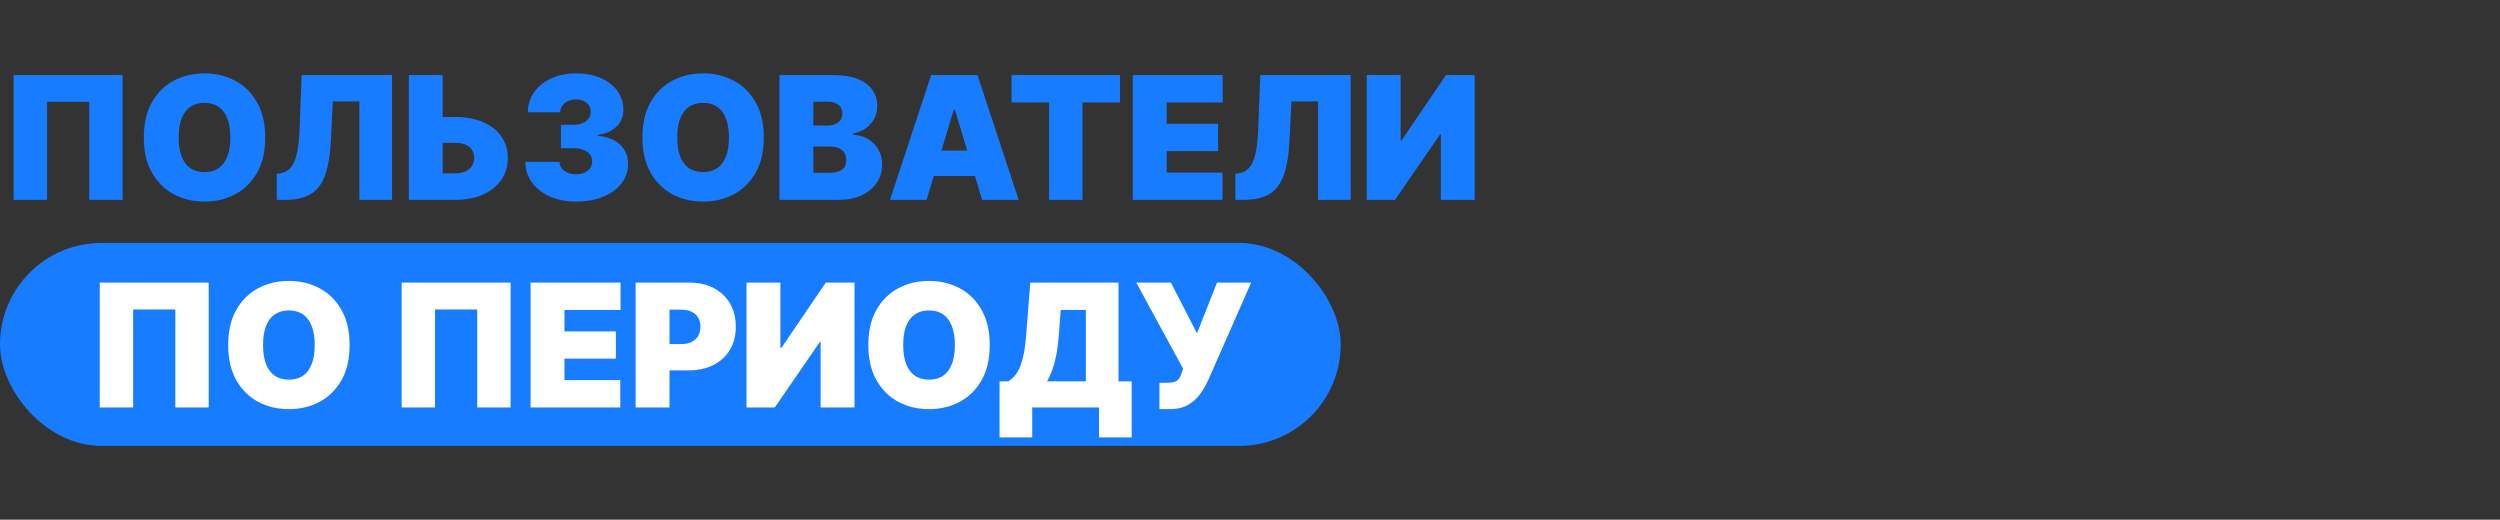 <svg width="813" height="169" viewBox="0 0 813 169" fill="none" xmlns="http://www.w3.org/2000/svg">
<rect x="0" y="0" width="813" height="169" fill="#333333" stroke="none"/>
<g clip-path="url(#clip0_798_18)">
<path d="M39.875 24.411V65H29.015V33.132H15.3V65H4.439V24.411H39.875ZM86.246 44.706C86.246 49.224 85.368 53.036 83.61 56.141C81.853 59.233 79.481 61.578 76.495 63.177C73.509 64.762 70.18 65.555 66.507 65.555C62.807 65.555 59.464 64.756 56.478 63.157C53.506 61.545 51.141 59.193 49.383 56.101C47.639 52.996 46.767 49.198 46.767 44.706C46.767 40.187 47.639 36.382 49.383 33.29C51.141 30.185 53.506 27.84 56.478 26.254C59.464 24.656 62.807 23.856 66.507 23.856C70.18 23.856 73.509 24.656 76.495 26.254C79.481 27.84 81.853 30.185 83.61 33.29C85.368 36.382 86.246 40.187 86.246 44.706ZM74.91 44.706C74.91 42.275 74.586 40.227 73.939 38.562C73.305 36.884 72.36 35.615 71.105 34.757C69.863 33.885 68.33 33.449 66.507 33.449C64.683 33.449 63.144 33.885 61.889 34.757C60.647 35.615 59.702 36.884 59.055 38.562C58.421 40.227 58.104 42.275 58.104 44.706C58.104 47.137 58.421 49.191 59.055 50.869C59.702 52.534 60.647 53.802 61.889 54.674C63.144 55.533 64.683 55.963 66.507 55.963C68.33 55.963 69.863 55.533 71.105 54.674C72.36 53.802 73.305 52.534 73.939 50.869C74.586 49.191 74.91 47.137 74.91 44.706ZM89.997 65V56.518L91.107 56.359C92.454 56.148 93.571 55.566 94.456 54.615C95.355 53.651 96.042 52.124 96.517 50.037C97.006 47.936 97.317 45.076 97.449 41.455L98.083 24.411H127.494V65H116.871V32.973H108.23L107.596 45.736C107.358 50.466 106.724 54.238 105.693 57.053C104.663 59.867 103.097 61.895 100.996 63.137C98.895 64.379 96.127 65 92.692 65H89.997ZM139.687 38.047H148.09C151.513 38.047 154.499 38.595 157.049 39.691C159.612 40.788 161.6 42.334 163.014 44.329C164.441 46.324 165.148 48.669 165.135 51.365C165.148 54.06 164.441 56.432 163.014 58.48C161.6 60.528 159.612 62.126 157.049 63.276C154.499 64.425 151.513 65 148.09 65H132.949V24.411H143.968V56.359H148.09C149.425 56.359 150.541 56.141 151.44 55.705C152.352 55.269 153.039 54.668 153.501 53.901C153.977 53.135 154.208 52.263 154.195 51.285C154.208 49.898 153.693 48.749 152.649 47.837C151.605 46.912 150.086 46.45 148.09 46.45H139.687V38.047ZM187.341 65.555C184.144 65.555 181.303 65.007 178.819 63.91C176.349 62.8 174.406 61.274 172.993 59.332C171.579 57.39 170.866 55.157 170.852 52.633H181.951C181.964 53.413 182.202 54.113 182.664 54.734C183.14 55.342 183.787 55.817 184.606 56.161C185.426 56.504 186.364 56.676 187.421 56.676C188.438 56.676 189.337 56.498 190.116 56.141C190.896 55.771 191.503 55.262 191.939 54.615C192.375 53.968 192.587 53.228 192.574 52.395C192.587 51.576 192.336 50.849 191.821 50.215C191.318 49.581 190.612 49.086 189.7 48.729C188.788 48.372 187.738 48.194 186.549 48.194H182.426V40.583H186.549C187.645 40.583 188.61 40.405 189.442 40.048C190.288 39.691 190.942 39.196 191.404 38.562C191.88 37.928 192.111 37.201 192.098 36.382C192.111 35.589 191.92 34.889 191.523 34.281C191.127 33.673 190.572 33.197 189.858 32.854C189.158 32.511 188.346 32.339 187.421 32.339C186.417 32.339 185.518 32.517 184.725 32.874C183.946 33.231 183.331 33.726 182.882 34.36C182.433 34.994 182.202 35.721 182.189 36.54H171.645C171.658 34.056 172.339 31.863 173.686 29.96C175.047 28.058 176.91 26.565 179.275 25.482C181.64 24.398 184.355 23.856 187.421 23.856C190.42 23.856 193.069 24.365 195.368 25.382C197.68 26.4 199.484 27.8 200.779 29.584C202.087 31.354 202.734 33.383 202.721 35.668C202.747 37.941 201.968 39.804 200.382 41.257C198.81 42.711 196.815 43.569 194.397 43.834V44.151C197.674 44.507 200.138 45.512 201.789 47.163C203.441 48.801 204.253 50.863 204.227 53.347C204.24 55.725 203.527 57.832 202.087 59.669C200.66 61.505 198.671 62.946 196.121 63.989C193.584 65.033 190.658 65.555 187.341 65.555ZM248.388 44.706C248.388 49.224 247.509 53.036 245.752 56.141C243.995 59.233 241.623 61.578 238.637 63.177C235.651 64.762 232.322 65.555 228.649 65.555C224.949 65.555 221.606 64.756 218.62 63.157C215.648 61.545 213.283 59.193 211.525 56.101C209.781 52.996 208.909 49.198 208.909 44.706C208.909 40.187 209.781 36.382 211.525 33.29C213.283 30.185 215.648 27.84 218.62 26.254C221.606 24.656 224.949 23.856 228.649 23.856C232.322 23.856 235.651 24.656 238.637 26.254C241.623 27.84 243.995 30.185 245.752 33.29C247.509 36.382 248.388 40.187 248.388 44.706ZM237.052 44.706C237.052 42.275 236.728 40.227 236.081 38.562C235.446 36.884 234.502 35.615 233.247 34.757C232.005 33.885 230.472 33.449 228.649 33.449C226.825 33.449 225.286 33.885 224.031 34.757C222.789 35.615 221.844 36.884 221.197 38.562C220.563 40.227 220.246 42.275 220.246 44.706C220.246 47.137 220.563 49.191 221.197 50.869C221.844 52.534 222.789 53.802 224.031 54.674C225.286 55.533 226.825 55.963 228.649 55.963C230.472 55.963 232.005 55.533 233.247 54.674C234.502 53.802 235.446 52.534 236.081 50.869C236.728 49.191 237.052 47.137 237.052 44.706ZM253.486 65V24.411H271.086C274.177 24.411 276.774 24.827 278.874 25.66C280.988 26.492 282.58 27.668 283.651 29.188C284.734 30.707 285.276 32.497 285.276 34.558C285.276 36.051 284.945 37.412 284.285 38.641C283.637 39.87 282.726 40.9 281.55 41.733C280.374 42.552 279 43.12 277.428 43.437V43.834C279.172 43.9 280.757 44.342 282.184 45.161C283.611 45.967 284.747 47.084 285.593 48.511C286.438 49.925 286.861 51.589 286.861 53.505C286.861 55.725 286.28 57.7 285.117 59.431C283.968 61.162 282.329 62.523 280.202 63.514C278.075 64.504 275.538 65 272.592 65H253.486ZM264.506 56.2H269.659C271.508 56.2 272.896 55.857 273.821 55.17C274.745 54.47 275.208 53.439 275.208 52.078C275.208 51.127 274.99 50.321 274.554 49.66C274.118 49 273.497 48.498 272.691 48.154C271.898 47.811 270.94 47.639 269.817 47.639H264.506V56.2ZM264.506 40.821H269.024C269.989 40.821 270.841 40.669 271.581 40.365C272.321 40.061 272.896 39.625 273.305 39.057C273.728 38.476 273.939 37.769 273.939 36.937C273.939 35.681 273.49 34.724 272.592 34.063C271.693 33.389 270.557 33.052 269.183 33.052H264.506V40.821ZM301.309 65H289.418L302.815 24.411H317.878L331.275 65H319.384L310.505 35.589H310.188L301.309 65ZM299.089 48.986H321.445V57.231H299.089V48.986ZM328.951 33.29V24.411H364.229V33.29H352.02V65H341.16V33.29H328.951ZM368.376 65V24.411H397.628V33.29H379.395V40.266H396.122V49.145H379.395V56.121H397.549V65H368.376ZM401.745 65V56.518L402.855 56.359C404.203 56.148 405.319 55.566 406.205 54.615C407.103 53.651 407.79 52.124 408.266 50.037C408.755 47.936 409.065 45.076 409.197 41.455L409.831 24.411H439.242V65H428.62V32.973H419.979L419.344 45.736C419.107 50.466 418.472 54.238 417.442 57.053C416.411 59.867 414.846 61.895 412.745 63.137C410.644 64.379 407.876 65 404.441 65H401.745ZM444.46 24.411H455.479V45.657H455.796L470.224 24.411H479.579V65H468.559V43.675H468.322L453.656 65H444.46V24.411Z" fill="#177CFF"/>
<rect y="79" width="436" height="66" rx="33" fill="#177CFF"/>
<path d="M67.876 91.911V132.5H57.015V100.631H43.3V132.5H32.439V91.911H67.876ZM113.689 112.205C113.689 116.724 112.81 120.536 111.053 123.641C109.296 126.733 106.924 129.078 103.938 130.677C100.952 132.262 97.622 133.055 93.949 133.055C90.25 133.055 86.907 132.256 83.921 130.657C80.948 129.045 78.583 126.693 76.826 123.601C75.082 120.496 74.21 116.698 74.21 112.205C74.21 107.687 75.082 103.882 76.826 100.79C78.583 97.685 80.948 95.34 83.921 93.754C86.907 92.155 90.25 91.356 93.949 91.356C97.622 91.356 100.952 92.155 103.938 93.754C106.924 95.34 109.296 97.685 111.053 100.79C112.81 103.882 113.689 107.687 113.689 112.205ZM102.352 112.205C102.352 109.774 102.029 107.726 101.381 106.062C100.747 104.384 99.802 103.115 98.547 102.256C97.305 101.384 95.772 100.948 93.949 100.948C92.126 100.948 90.587 101.384 89.331 102.256C88.089 103.115 87.145 104.384 86.497 106.062C85.863 107.726 85.546 109.774 85.546 112.205C85.546 114.637 85.863 116.691 86.497 118.369C87.145 120.034 88.089 121.302 89.331 122.174C90.587 123.033 92.126 123.463 93.949 123.463C95.772 123.463 97.305 123.033 98.547 122.174C99.802 121.302 100.747 120.034 101.381 118.369C102.029 116.691 102.352 114.637 102.352 112.205ZM166.049 91.911V132.5H155.188V100.631H141.473V132.5H130.613V91.911H166.049ZM172.541 132.5V91.911H201.794V100.79H183.561V107.766H200.288V116.645H183.561V123.621H201.715V132.5H172.541ZM206.701 132.5V91.911H224.221C227.233 91.911 229.869 92.505 232.129 93.695C234.388 94.884 236.145 96.555 237.4 98.709C238.656 100.862 239.283 103.379 239.283 106.26C239.283 109.167 238.636 111.684 237.341 113.811C236.059 115.938 234.256 117.576 231.93 118.726C229.618 119.875 226.916 120.45 223.825 120.45H213.36V111.888H221.605C222.9 111.888 224.003 111.664 224.915 111.215C225.839 110.752 226.546 110.098 227.035 109.252C227.537 108.407 227.788 107.409 227.788 106.26C227.788 105.097 227.537 104.106 227.035 103.287C226.546 102.455 225.839 101.82 224.915 101.384C224.003 100.935 222.9 100.71 221.605 100.71H217.72V132.5H206.701ZM242.768 91.911H253.788V113.157H254.105L268.533 91.911H277.887V132.5H266.868V111.175H266.63L251.964 132.5H242.768V91.911ZM321.862 112.205C321.862 116.724 320.984 120.536 319.226 123.641C317.469 126.733 315.097 129.078 312.111 130.677C309.125 132.262 305.796 133.055 302.123 133.055C298.423 133.055 295.08 132.256 292.094 130.657C289.121 129.045 286.756 126.693 284.999 123.601C283.255 120.496 282.383 116.698 282.383 112.205C282.383 107.687 283.255 103.882 284.999 100.79C286.756 97.685 289.121 95.34 292.094 93.754C295.08 92.155 298.423 91.356 302.123 91.356C305.796 91.356 309.125 92.155 312.111 93.754C315.097 95.34 317.469 97.685 319.226 100.79C320.984 103.882 321.862 107.687 321.862 112.205ZM310.526 112.205C310.526 109.774 310.202 107.726 309.555 106.062C308.921 104.384 307.976 103.115 306.721 102.256C305.479 101.384 303.946 100.948 302.123 100.948C300.299 100.948 298.76 101.384 297.505 102.256C296.263 103.115 295.318 104.384 294.671 106.062C294.037 107.726 293.719 109.774 293.719 112.205C293.719 114.637 294.037 116.691 294.671 118.369C295.318 120.034 296.263 121.302 297.505 122.174C298.76 123.033 300.299 123.463 302.123 123.463C303.946 123.463 305.479 123.033 306.721 122.174C307.976 121.302 308.921 120.034 309.555 118.369C310.202 116.691 310.526 114.637 310.526 112.205ZM325.055 142.251V124.018H327.909C328.86 123.436 329.719 122.617 330.485 121.56C331.265 120.503 331.925 118.99 332.467 117.021C333.022 115.053 333.432 112.417 333.696 109.114L335.044 91.911H363.741V124.018H368.022V142.251H357.399V132.5H335.678V142.251H325.055ZM340.514 124.018H353.118V100.79H344.953L344.319 109.114C344.134 111.598 343.85 113.771 343.467 115.634C343.097 117.484 342.654 119.096 342.139 120.47C341.637 121.831 341.095 123.013 340.514 124.018ZM377.056 133.055V124.493H379.038C380.201 124.493 381.119 124.401 381.793 124.216C382.48 124.018 383.009 123.674 383.379 123.185C383.762 122.683 384.086 121.983 384.35 121.084L384.746 119.895L369.525 91.911H380.782L389.265 108.4L395.766 91.911H406.864L392.912 123.621C392.145 125.286 391.234 126.838 390.177 128.279C389.12 129.706 387.805 130.862 386.233 131.747C384.66 132.619 382.711 133.055 380.386 133.055H377.056Z" fill="white"/>
</g>
<defs>
<clipPath id="clip0_798_18">
<rect width="813" height="169" fill="white"/>
</clipPath>
</defs>
</svg>
